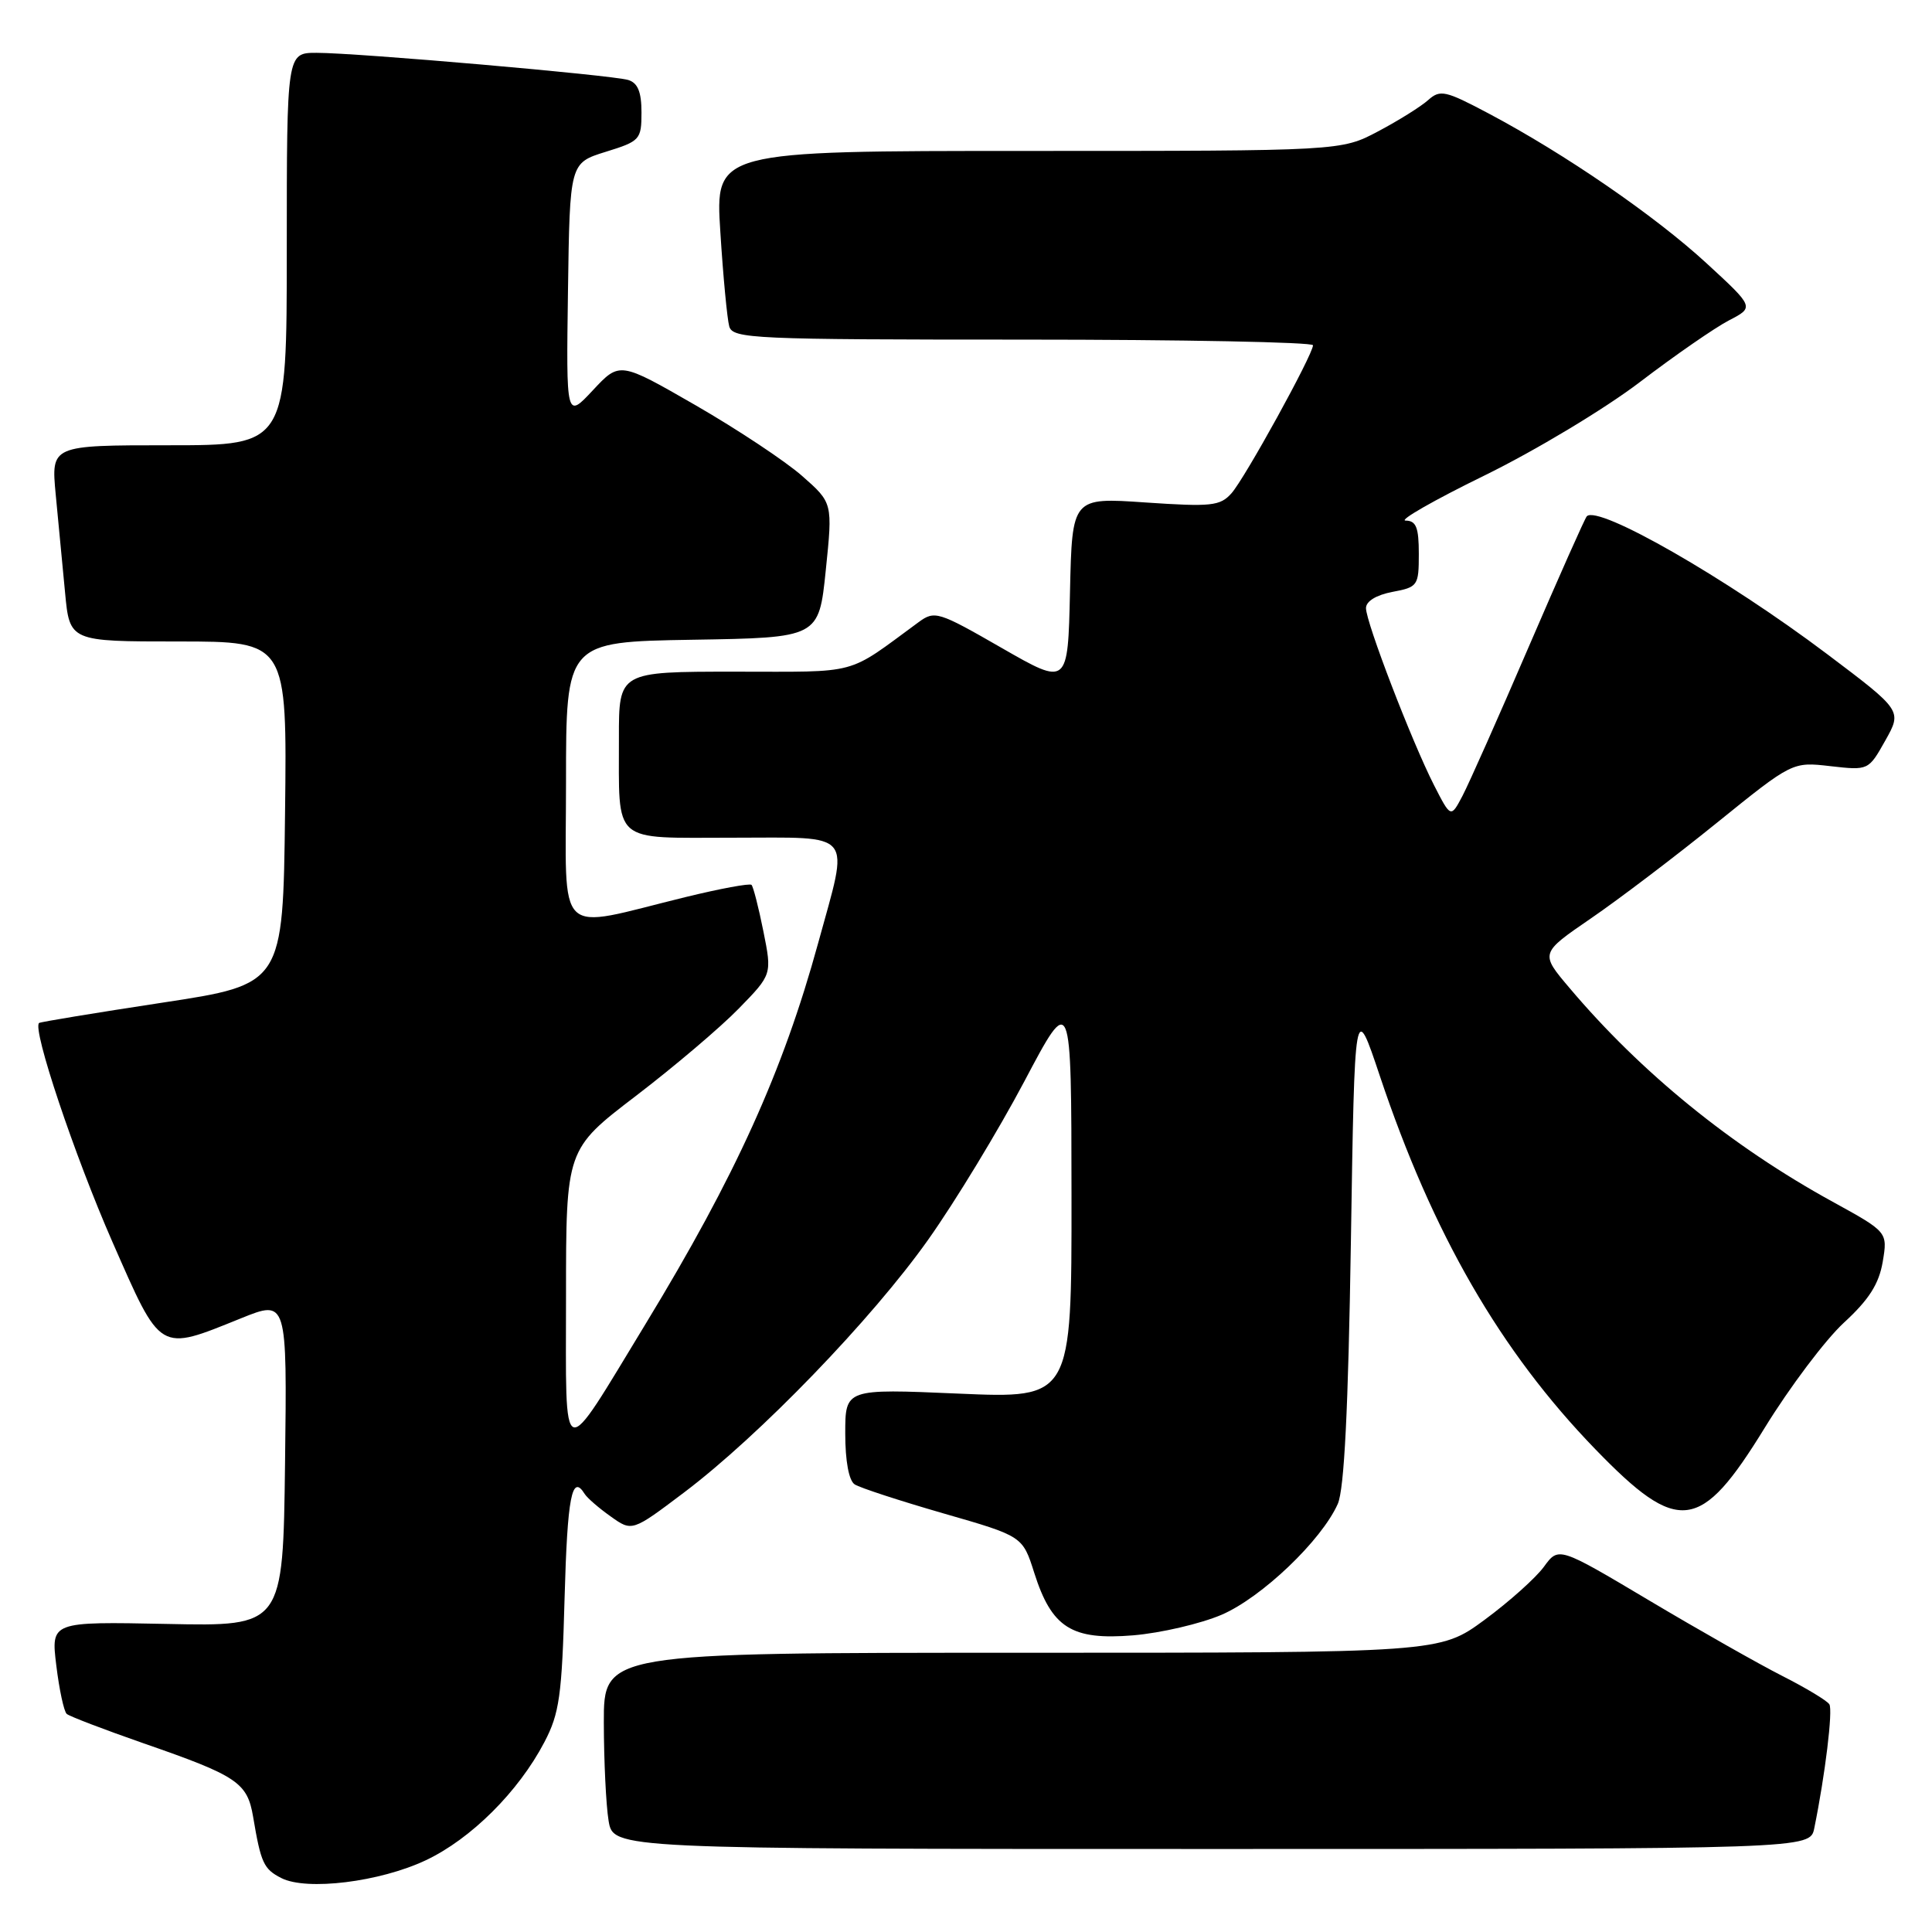 <?xml version="1.0" encoding="UTF-8" standalone="no"?>
<!DOCTYPE svg PUBLIC "-//W3C//DTD SVG 1.1//EN" "http://www.w3.org/Graphics/SVG/1.1/DTD/svg11.dtd" >
<svg xmlns="http://www.w3.org/2000/svg" xmlns:xlink="http://www.w3.org/1999/xlink" version="1.1" viewBox="0 0 256 256">
 <g >
 <path fill="currentColor"
d=" M 56.43 246.49 C 62.42 243.66 68.71 237.39 72.13 230.85 C 74.13 227.04 74.46 224.68 74.81 211.75 C 75.18 198.34 75.78 195.22 77.47 197.95 C 77.80 198.48 79.34 199.82 80.91 200.93 C 83.75 202.96 83.75 202.96 90.63 197.77 C 100.65 190.21 115.54 174.79 123.00 164.25 C 126.58 159.20 132.30 149.77 135.73 143.29 C 141.96 131.50 141.96 131.50 141.98 158.41 C 142.00 185.31 142.00 185.31 127.00 184.66 C 112.00 184.01 112.00 184.01 112.00 189.95 C 112.00 193.60 112.48 196.19 113.25 196.69 C 113.94 197.14 119.22 198.86 125.00 200.53 C 135.50 203.55 135.50 203.55 137.04 208.40 C 139.36 215.70 142.00 217.36 150.16 216.69 C 153.83 216.38 159.10 215.15 161.88 213.96 C 167.19 211.67 175.11 204.11 177.26 199.28 C 178.12 197.35 178.65 186.76 179.00 164.55 C 179.50 132.60 179.50 132.60 182.83 142.55 C 189.85 163.52 198.80 179.03 211.39 192.03 C 222.42 203.42 225.32 203.05 233.83 189.20 C 237.15 183.80 241.87 177.53 244.33 175.26 C 247.65 172.21 248.97 170.13 249.47 167.20 C 250.13 163.25 250.13 163.25 242.82 159.23 C 229.46 151.90 217.45 142.14 207.96 130.90 C 204.07 126.31 204.07 126.31 210.78 121.71 C 214.48 119.18 222.00 113.47 227.50 109.02 C 237.50 100.94 237.50 100.94 242.54 101.52 C 247.58 102.09 247.58 102.09 249.81 98.13 C 252.04 94.16 252.04 94.16 242.09 86.66 C 228.75 76.61 211.78 66.88 210.26 68.41 C 210.02 68.64 206.57 76.41 202.58 85.67 C 198.60 94.93 194.64 103.83 193.79 105.45 C 192.24 108.39 192.24 108.39 190.02 104.05 C 187.08 98.28 181.00 82.47 181.00 80.58 C 181.00 79.67 182.36 78.84 184.50 78.43 C 187.87 77.80 188.00 77.61 188.00 73.39 C 188.00 69.88 187.65 69.00 186.25 68.98 C 185.29 68.98 189.98 66.29 196.69 63.01 C 203.41 59.72 212.65 54.17 217.30 50.62 C 221.94 47.08 227.25 43.41 229.10 42.45 C 232.46 40.71 232.46 40.71 226.10 34.86 C 219.28 28.59 207.37 20.40 197.24 15.03 C 191.52 12.00 190.83 11.84 189.24 13.26 C 188.28 14.12 185.30 15.98 182.60 17.41 C 177.70 20.00 177.70 20.00 136.23 20.00 C 94.76 20.00 94.76 20.00 95.45 30.75 C 95.82 36.66 96.36 42.29 96.63 43.25 C 97.10 44.88 99.82 45.00 135.57 45.00 C 156.71 45.00 173.99 45.34 173.98 45.75 C 173.95 47.03 164.94 63.40 163.17 65.37 C 161.67 67.05 160.50 67.17 151.78 66.58 C 142.06 65.91 142.06 65.91 141.78 78.40 C 141.50 90.89 141.50 90.89 132.72 85.85 C 124.32 81.02 123.85 80.88 121.72 82.44 C 112.00 89.57 114.11 89.00 97.35 89.00 C 82.00 89.00 82.00 89.00 82.01 97.75 C 82.04 112.01 80.89 111.00 97.12 111.00 C 113.44 111.00 112.54 109.88 108.41 124.96 C 103.75 141.95 97.46 155.83 85.59 175.35 C 74.15 194.16 75.00 194.44 75.00 171.78 C 75.00 152.29 75.00 152.29 84.25 145.22 C 89.34 141.33 95.48 136.12 97.90 133.63 C 102.30 129.12 102.30 129.12 101.15 123.39 C 100.52 120.24 99.81 117.48 99.58 117.25 C 99.35 117.02 95.41 117.75 90.83 118.87 C 73.30 123.16 75.00 124.79 75.00 103.64 C 75.00 85.05 75.00 85.05 91.75 84.77 C 108.50 84.50 108.50 84.50 109.42 75.56 C 110.34 66.63 110.34 66.63 106.28 63.06 C 104.05 61.10 97.70 56.89 92.17 53.70 C 82.11 47.91 82.11 47.91 78.57 51.70 C 75.02 55.50 75.02 55.50 75.26 38.55 C 75.50 21.60 75.50 21.60 80.25 20.12 C 84.81 18.71 85.00 18.50 85.00 14.89 C 85.00 12.18 84.51 10.99 83.25 10.60 C 81.07 9.94 47.34 7.00 41.95 7.00 C 38.00 7.00 38.00 7.00 38.00 33.00 C 38.00 59.00 38.00 59.00 22.38 59.00 C 6.77 59.00 6.77 59.00 7.38 65.50 C 7.72 69.08 8.28 74.92 8.62 78.50 C 9.23 85.00 9.23 85.00 23.64 85.00 C 38.04 85.00 38.04 85.00 37.77 107.71 C 37.50 130.43 37.50 130.43 21.50 132.86 C 12.70 134.20 5.35 135.41 5.18 135.55 C 4.24 136.31 9.88 153.12 14.87 164.50 C 21.41 179.38 20.96 179.11 31.94 174.68 C 38.04 172.22 38.04 172.22 37.77 193.86 C 37.50 215.50 37.50 215.50 22.13 215.18 C 6.75 214.87 6.75 214.87 7.46 220.68 C 7.85 223.88 8.47 226.77 8.84 227.10 C 9.20 227.42 13.78 229.17 19.00 230.99 C 31.46 235.31 32.77 236.19 33.54 240.74 C 34.57 246.87 34.94 247.66 37.27 248.85 C 40.63 250.57 50.34 249.37 56.43 246.49 Z  M 240.40 242.25 C 241.85 235.15 242.88 226.62 242.40 225.83 C 242.10 225.35 239.30 223.66 236.18 222.08 C 233.05 220.49 225.11 215.99 218.51 212.06 C 206.53 204.93 206.53 204.93 204.58 207.60 C 203.51 209.07 199.97 212.24 196.71 214.64 C 190.78 219.00 190.78 219.00 135.39 219.00 C 80.00 219.00 80.00 219.00 80.01 228.25 C 80.02 233.34 80.30 239.19 80.64 241.25 C 81.26 245.00 81.26 245.00 160.55 245.00 C 239.84 245.00 239.84 245.00 240.40 242.25 Z "/>
</g>
</svg>